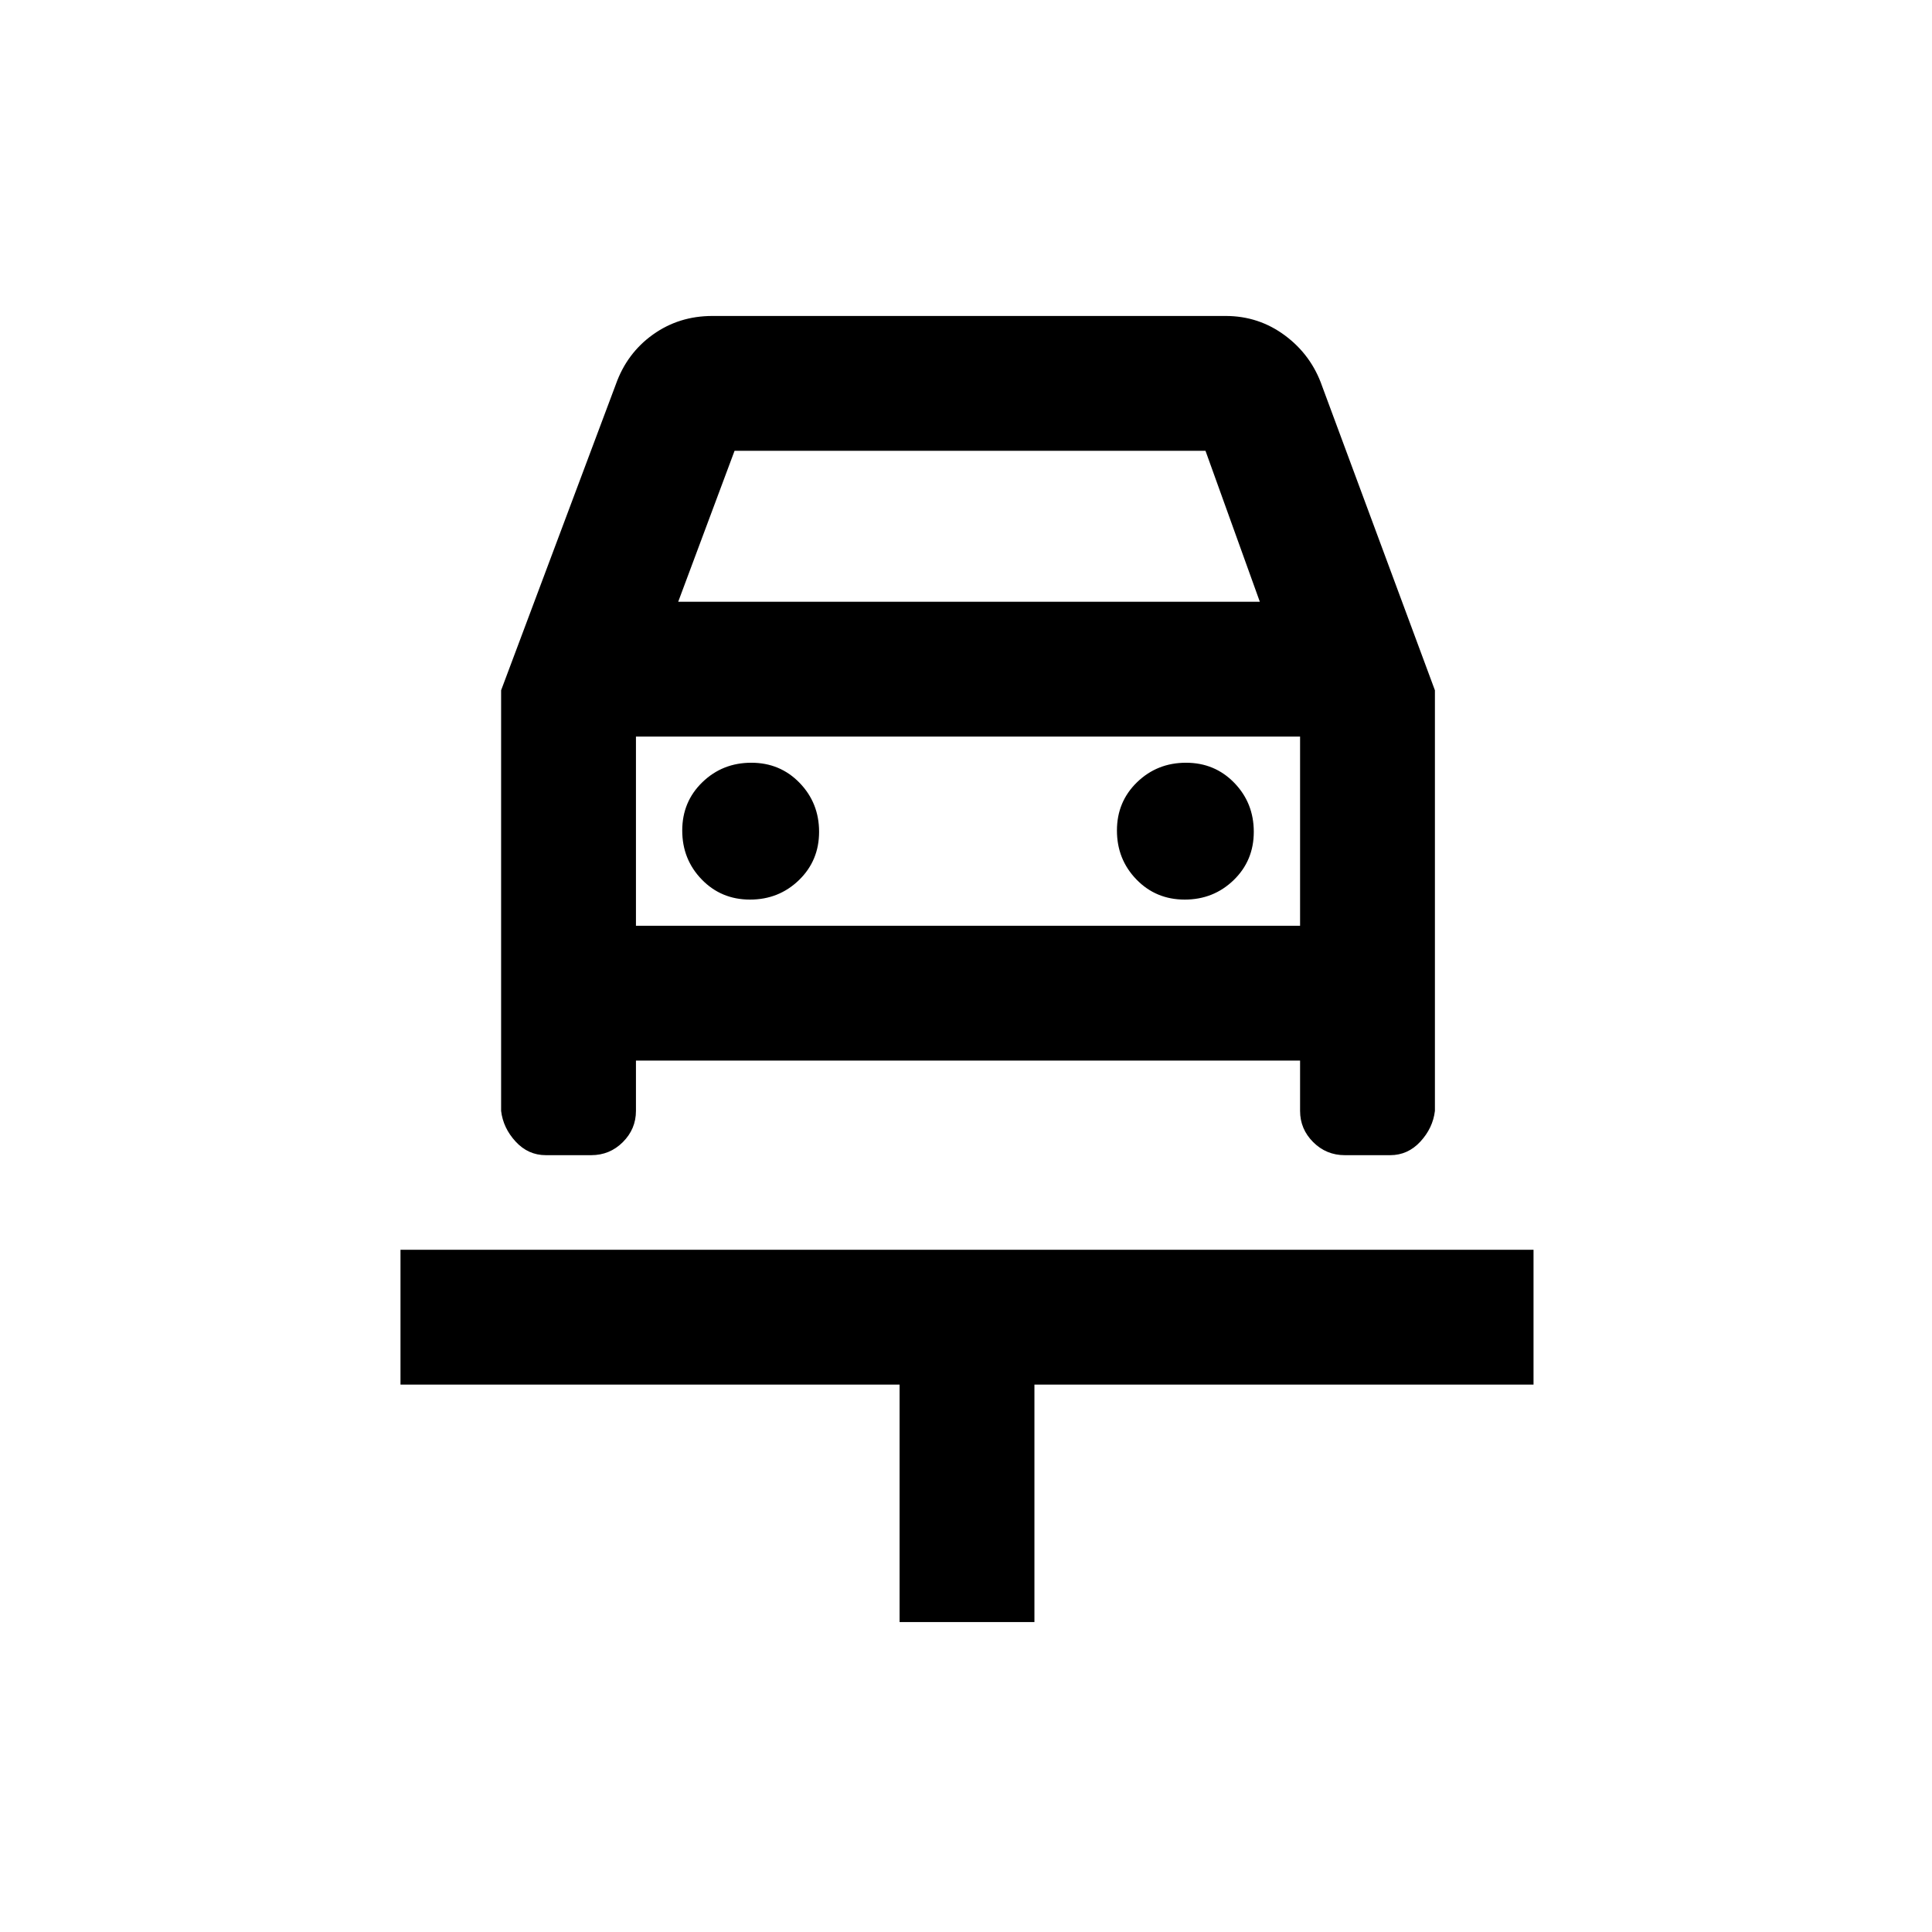 <svg xmlns="http://www.w3.org/2000/svg" height="20" viewBox="0 -960 960 960" width="20"><path d="M447-154v-118H199v-67h563v67H514v118h-67Zm-74.32-359q14.32 0 24.32-9.68 10-9.69 10-24 0-14.32-9.68-24.32-9.69-10-24-10-14.32 0-24.32 9.68-10 9.69-10 24 0 14.32 9.68 24.32 9.69 10 24 10Zm216 0q14.32 0 24.32-9.68 10-9.69 10-24 0-14.32-9.68-24.32-9.69-10-24-10-14.32 0-24.32 9.68-10 9.69-10 24 0 14.32 9.68 24.32 9.69 10 24 10ZM249-617l57-152q5.5-15.5 18.43-24.75T354-803h255q16.5 0 29.57 9.75T657-768l56 151v209q-1 8.5-7.22 15.25T690.77-386h-22.54q-9.23 0-15.73-6.5T646-408v-25H316v25q0 9-6.5 15.5t-15.73 6.5h-22.54q-8.79 0-15.01-6.75Q250-399.5 249-408v-209Zm88-44h289l-27-75H365l-28 75Zm-21 67v103-103Zm0 94h330v-94H316v94Z"/></svg>